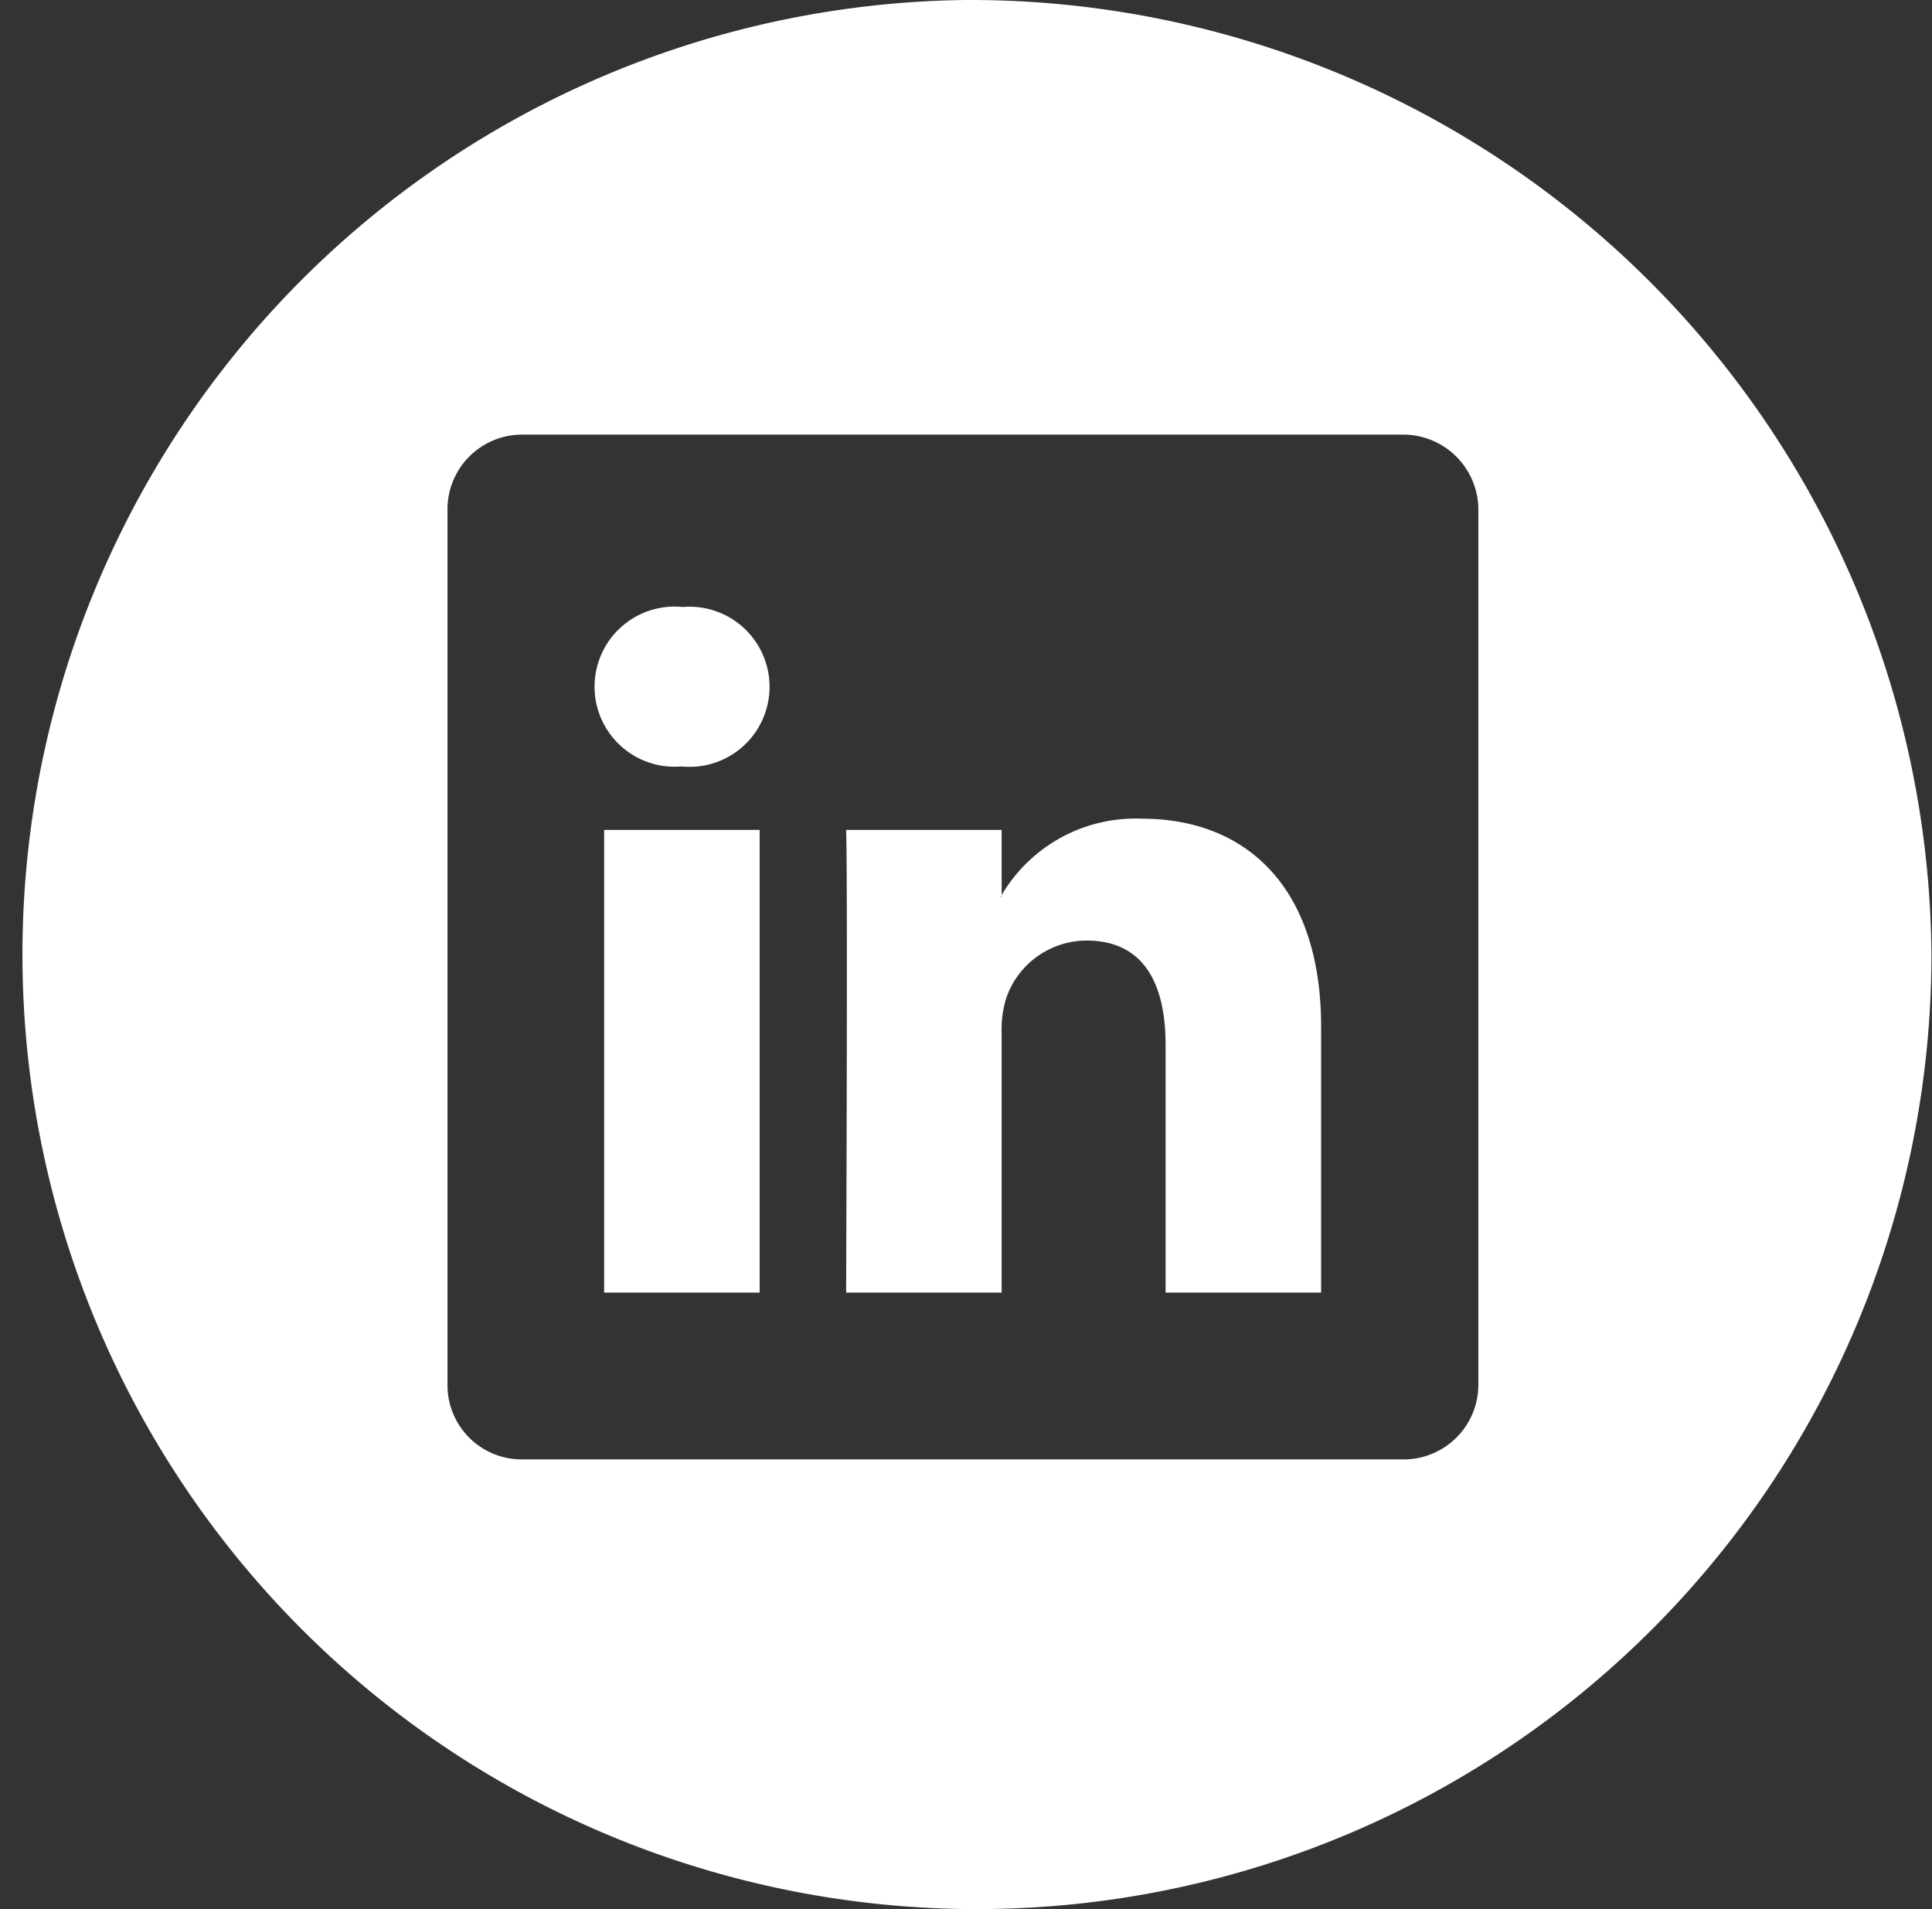 <svg xmlns="http://www.w3.org/2000/svg" width="34.41" height="34" viewBox="0 0 34.41 34">
    <rect x="0" y="0" width="34.41" height="34" fill="#333333" stroke="none"/>
    <defs>
        <style>
            .cls-1 {
            fill: #fff;
            fill-rule: evenodd;
            }
        </style>
    </defs>
    <path id="_-e-linkedin" data-name="-e-linkedin" class="cls-1"
          d="M9203.93,8343.58a2.767,2.767,0,0,0-2.5,1.36v-1.16h-2.77c0.03,0.77,0,8.24,0,8.24h2.77v-4.6a1.907,1.907,0,0,1,.09-0.67,1.52,1.52,0,0,1,1.42-1c1.01,0,1.41.75,1.41,1.86v4.41h2.77v-4.73C9207.12,8344.76,9205.75,8343.58,9203.93,8343.58Zm-2.5,1.39h-0.02l0.02-.02v0.02Zm-7.08-1.19h2.77v8.24h-2.77v-8.24Zm6.44-14.78a17,17,0,1,0,17.2,17A17.125,17.125,0,0,0,9200.79,8329Zm9.13,24.69a1.33,1.33,0,0,1-1.36,1.3h-15.65a1.322,1.322,0,0,1-1.35-1.3v-15.64a1.33,1.33,0,0,1,1.35-1.31h15.65a1.339,1.339,0,0,1,1.36,1.31v15.64Zm-14.17-13.88a1.426,1.426,0,1,0-.03,2.84h0.01A1.426,1.426,0,1,0,9195.75,8339.81Z"
          transform="translate(-9183.59 -8329)"/>
</svg>
